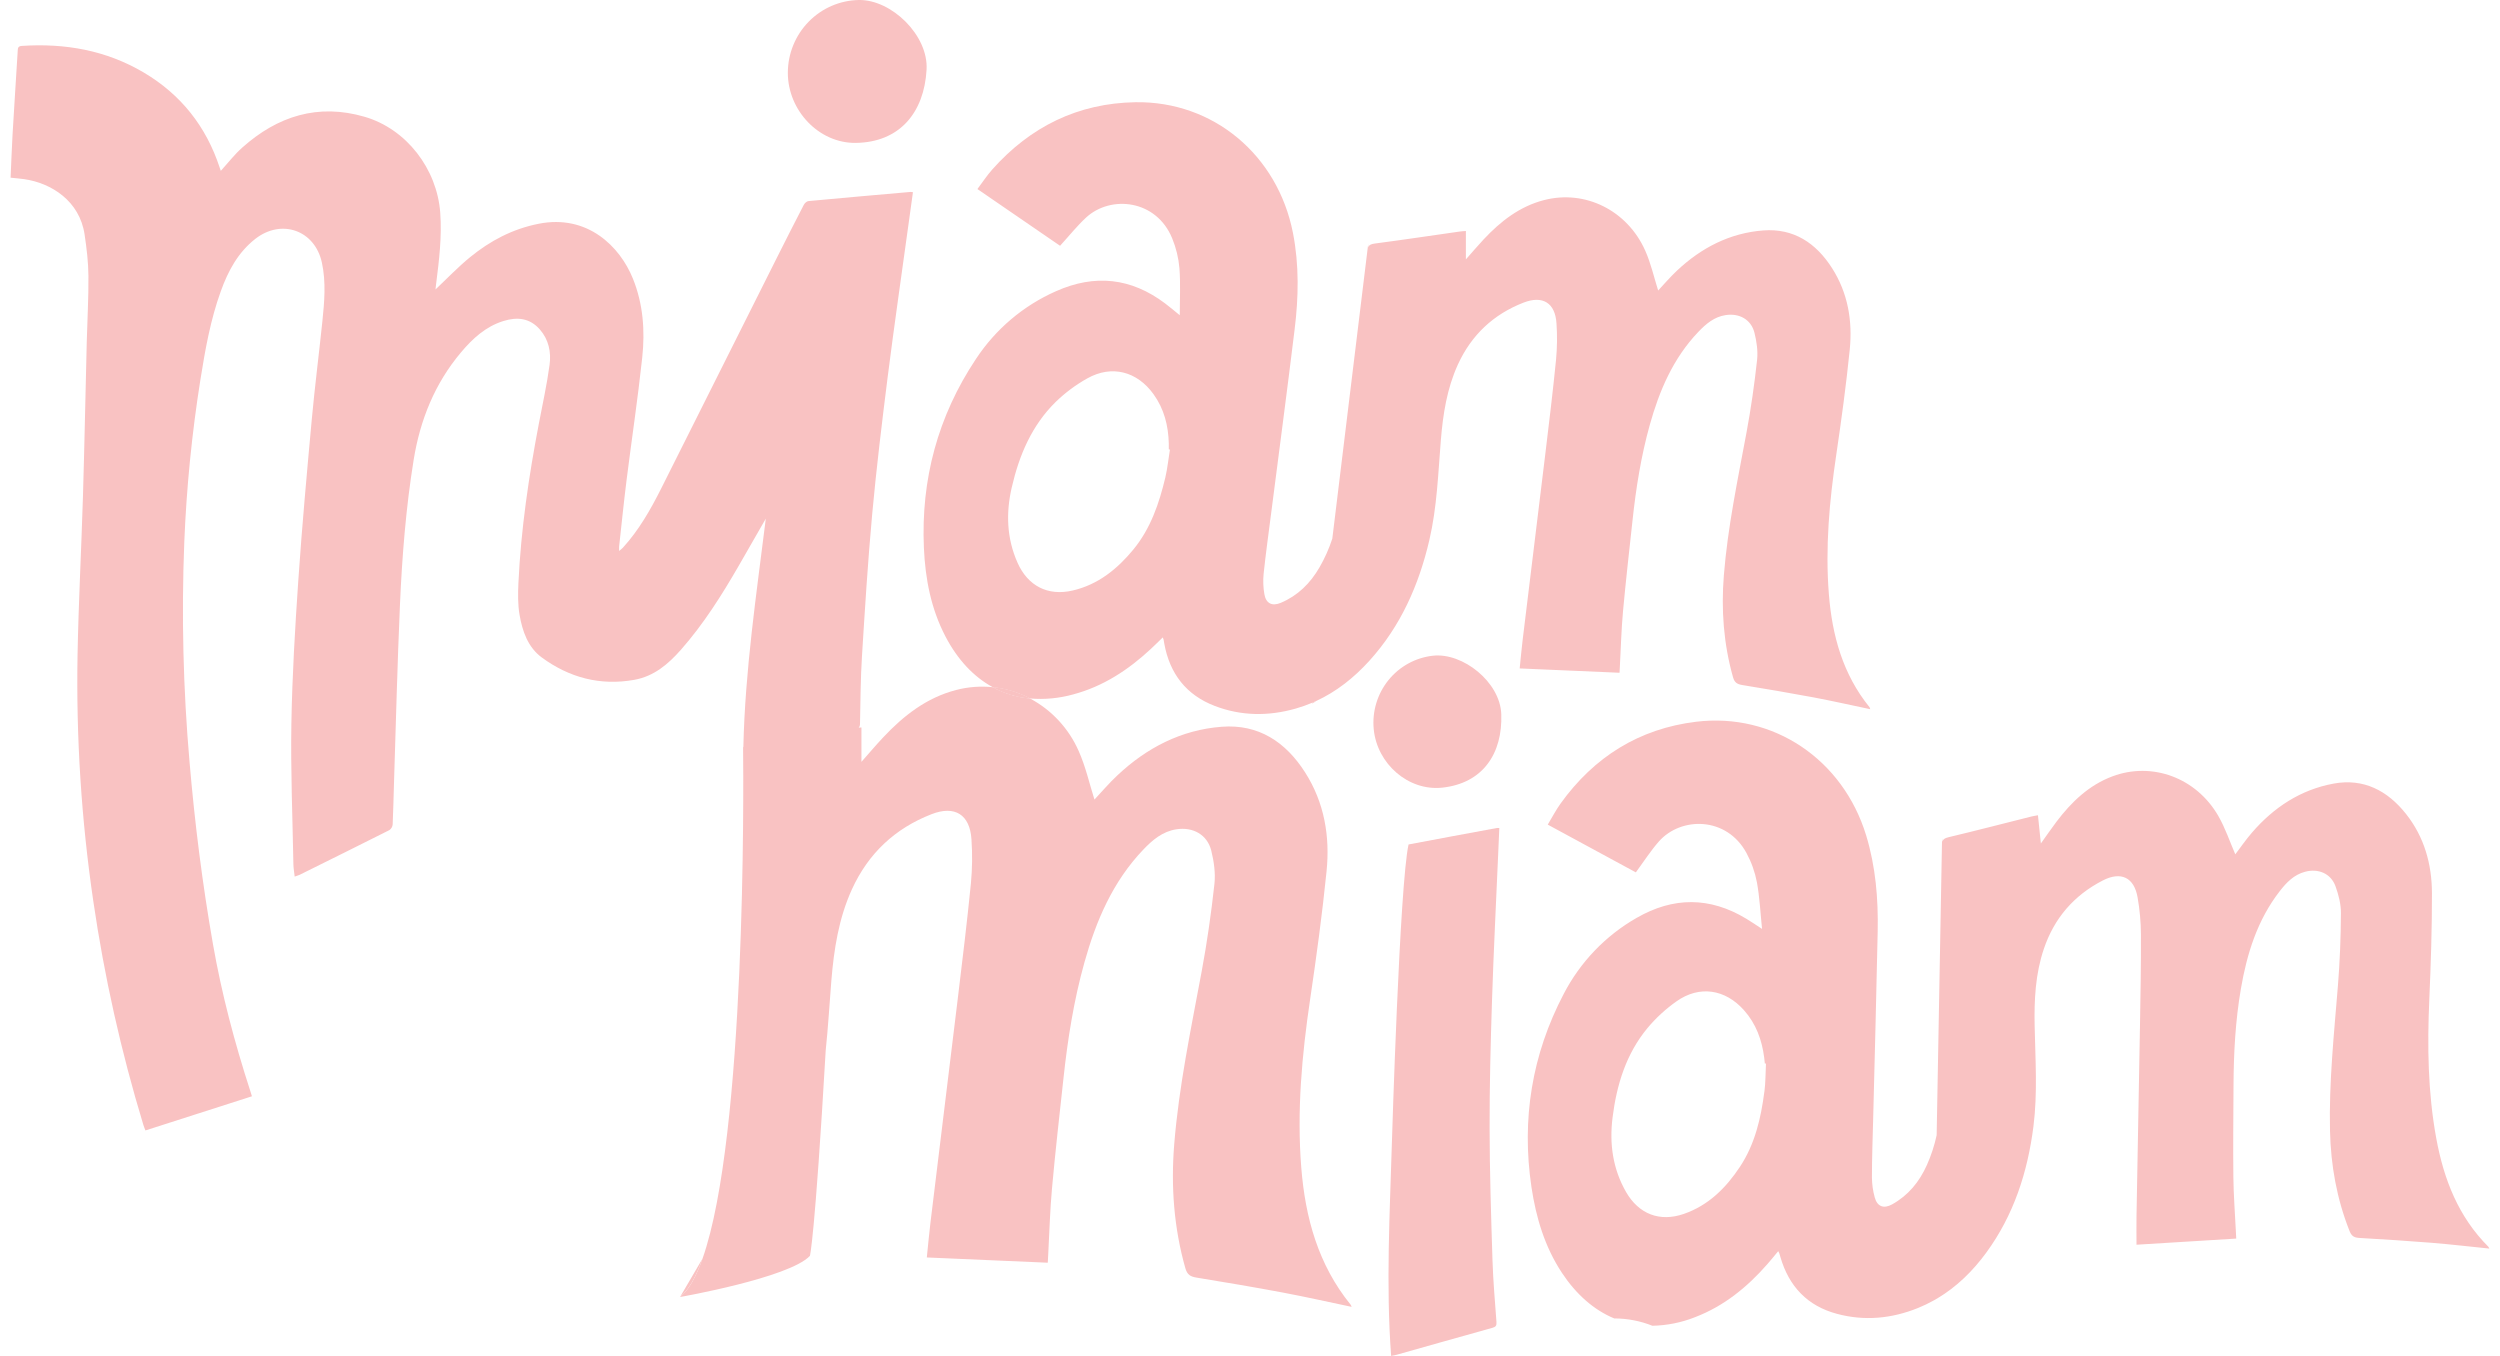 <svg width="118" height="64" viewBox="0 0 118 64" fill="none" xmlns="http://www.w3.org/2000/svg">
<g clip-path="url(#clip0_174_759)">
<path d="M63.797 61.684C62.703 61.455 61.63 61.212 60.547 61.008C59.192 60.754 57.838 60.525 56.478 60.303C56.191 60.257 56.037 60.17 55.948 59.858C55.407 57.945 55.264 55.995 55.422 54.024C55.644 51.261 56.218 48.553 56.722 45.834C56.976 44.468 57.171 43.093 57.322 41.714C57.376 41.203 57.297 40.655 57.172 40.15C56.983 39.393 56.305 39.023 55.531 39.142C54.872 39.243 54.399 39.645 53.964 40.102C52.527 41.606 51.736 43.453 51.184 45.429C50.684 47.217 50.395 49.043 50.197 50.886C50.009 52.618 49.811 54.349 49.655 56.083C49.56 57.115 49.534 58.152 49.477 59.187C49.471 59.305 49.465 59.424 49.455 59.6L43.746 59.352C43.804 58.791 43.852 58.254 43.916 57.722C44.35 54.165 44.783 50.608 45.217 47.052C45.433 45.268 45.65 43.484 45.827 41.696C45.892 41.004 45.901 40.308 45.853 39.614C45.777 38.441 45.061 38.004 43.971 38.429C42.248 39.098 40.991 40.273 40.214 41.969C39.586 43.343 39.361 44.811 39.239 46.297C39.15 47.39 39.09 48.483 38.974 49.569C38.455 58.54 38.227 59.278 38.227 59.278C37.244 60.316 32.099 61.219 32.099 61.219C32.505 60.898 32.858 60.268 33.159 59.409C35.212 53.591 35.095 37.251 35.074 35.277C35.077 35.266 35.082 35.255 35.087 35.245C35.169 31.615 35.704 28.053 36.146 24.479C35.717 25.225 35.291 25.973 34.86 26.719C34.059 28.105 33.209 29.452 32.148 30.659C31.54 31.349 30.869 31.921 29.939 32.088C28.331 32.376 26.869 31.986 25.568 31.03C24.918 30.551 24.656 29.791 24.523 29.02C24.439 28.534 24.447 28.023 24.469 27.526C24.588 24.994 24.957 22.494 25.432 20.007C25.608 19.078 25.814 18.156 25.94 17.22C26.02 16.627 25.902 16.036 25.487 15.558C25.009 15.008 24.415 14.948 23.758 15.153C22.921 15.415 22.308 15.979 21.758 16.633C20.522 18.102 19.83 19.818 19.525 21.704C19.16 23.962 18.98 26.24 18.879 28.521C18.755 31.339 18.687 34.159 18.596 36.978C18.574 37.624 18.565 38.27 18.534 38.915C18.529 38.968 18.513 39.02 18.486 39.065C18.459 39.111 18.422 39.151 18.379 39.181C16.97 39.891 15.552 40.593 14.136 41.295C14.062 41.326 13.986 41.353 13.909 41.376C13.886 41.162 13.851 40.976 13.848 40.79C13.809 38.579 13.715 36.366 13.753 34.156C13.792 31.892 13.927 29.628 14.082 27.369C14.255 24.845 14.484 22.326 14.715 19.807C14.857 18.259 15.056 16.715 15.216 15.169C15.312 14.245 15.393 13.314 15.193 12.395C14.861 10.865 13.285 10.309 12.048 11.277C11.235 11.914 10.766 12.79 10.423 13.743C9.935 15.092 9.686 16.499 9.461 17.909C9.057 20.452 8.802 23.017 8.698 25.591C8.562 29.057 8.645 32.529 8.948 35.984C9.193 38.859 9.554 41.722 10.052 44.564C10.463 46.914 11.074 49.214 11.809 51.481C11.833 51.557 11.857 51.634 11.891 51.745L6.864 53.357C6.828 53.26 6.792 53.18 6.767 53.096C5.715 49.635 4.924 46.098 4.401 42.517C3.839 38.679 3.591 34.801 3.66 30.922C3.707 28.421 3.841 25.921 3.916 23.42C3.988 20.991 4.034 18.562 4.095 16.133C4.121 15.095 4.183 14.056 4.174 13.023C4.169 12.371 4.089 11.716 3.993 11.07C3.76 9.486 2.422 8.639 1.142 8.456C0.939 8.427 0.734 8.412 0.5 8.387C0.531 7.701 0.555 7.021 0.593 6.343C0.669 5.035 0.756 3.728 0.835 2.42C0.843 2.289 0.835 2.18 1.027 2.167C3.065 2.033 5.002 2.37 6.782 3.421C8.536 4.459 9.727 5.961 10.368 7.908C10.385 7.959 10.403 8.009 10.422 8.064C10.762 7.69 11.065 7.295 11.429 6.971C13.101 5.475 15.018 4.872 17.212 5.513C19.189 6.091 20.625 7.972 20.779 10.037C20.863 11.173 20.725 12.289 20.584 13.408C20.572 13.502 20.562 13.596 20.555 13.663C21.099 13.15 21.618 12.604 22.195 12.133C23.144 11.36 24.192 10.807 25.422 10.562C27.732 10.102 29.262 11.638 29.872 13.148C30.359 14.351 30.449 15.614 30.313 16.88C30.107 18.805 29.818 20.722 29.576 22.644C29.445 23.69 29.339 24.739 29.223 25.788C29.217 25.842 29.223 25.897 29.223 26.006C29.303 25.937 29.356 25.897 29.399 25.853C30.152 25.028 30.699 24.067 31.199 23.075C33.014 19.456 34.829 15.838 36.642 12.219C37.069 11.367 37.501 10.517 37.938 9.671C37.979 9.591 38.079 9.498 38.158 9.491C39.766 9.34 41.374 9.2 42.98 9.059C43.017 9.061 43.054 9.065 43.091 9.071C43.03 9.513 42.969 9.95 42.909 10.387C42.57 12.856 42.212 15.323 41.898 17.795C41.628 19.943 41.367 22.094 41.169 24.25C40.963 26.487 40.825 28.731 40.685 30.972C40.619 32.025 40.614 33.081 40.593 34.137C40.593 34.237 40.575 34.301 40.53 34.345L40.66 34.335V35.959C41.003 35.572 41.331 35.183 41.679 34.812C42.647 33.779 43.738 32.927 45.132 32.567C45.695 32.42 46.279 32.376 46.858 32.435C47.402 32.73 48 32.911 48.615 32.968C49.638 33.511 50.449 34.387 50.916 35.453C51.244 36.189 51.421 36.993 51.658 37.739C51.976 37.401 52.333 36.979 52.733 36.604C54.125 35.292 55.757 34.45 57.663 34.303C59.4 34.169 60.684 35.018 61.602 36.459C62.509 37.88 62.78 39.474 62.614 41.121C62.41 43.138 62.137 45.15 61.84 47.155C61.449 49.791 61.209 52.429 61.419 55.098C61.607 57.478 62.219 59.694 63.749 61.58C63.769 61.612 63.786 61.648 63.797 61.684Z" fill="#F9C2C2"/>
<path d="M46.86 32.435C47.404 32.73 48.001 32.911 48.616 32.968C48.069 32.68 47.473 32.5 46.86 32.435Z" fill="#F9C2C2"/>
<path d="M88.245 33.385C86.982 31.829 86.477 30 86.322 28.036C86.148 25.834 86.347 23.657 86.669 21.482C86.914 19.827 87.139 18.167 87.308 16.503C87.445 15.144 87.222 13.83 86.473 12.656C85.715 11.467 84.656 10.766 83.223 10.877C81.648 10.998 80.301 11.694 79.152 12.775C78.822 13.085 78.528 13.431 78.265 13.712C78.07 13.096 77.924 12.433 77.653 11.826C76.803 9.921 74.81 8.944 72.88 9.444C71.729 9.741 70.829 10.444 70.031 11.296C69.744 11.602 69.473 11.924 69.19 12.243V10.903C69.082 10.912 68.991 10.915 68.903 10.928C67.564 11.119 66.225 11.32 64.884 11.496C64.71 11.519 64.621 11.56 64.579 11.68C64.579 11.574 64.579 11.516 64.579 11.516L62.885 25.424C62.732 25.895 62.529 26.349 62.282 26.777C61.844 27.534 61.258 28.113 60.455 28.453C60.04 28.629 59.751 28.481 59.677 28.038C59.624 27.726 59.612 27.407 59.642 27.091C59.741 26.15 59.872 25.213 59.992 24.275C60.364 21.37 60.751 18.466 61.105 15.559C61.293 14.036 61.325 12.511 61.027 10.992C60.305 7.318 57.27 4.767 53.593 4.825C50.889 4.869 48.636 5.973 46.833 8.002C46.579 8.289 46.367 8.613 46.134 8.923L50.035 11.601C50.468 11.129 50.834 10.665 51.264 10.268C52.425 9.196 54.577 9.417 55.327 11.249C55.513 11.702 55.629 12.181 55.67 12.669C55.725 13.396 55.685 14.129 55.685 14.879C55.444 14.684 55.225 14.496 54.995 14.323C53.392 13.113 51.674 12.929 49.846 13.744C48.304 14.423 46.99 15.537 46.06 16.95C44.272 19.639 43.464 22.623 43.608 25.863C43.673 27.323 43.943 28.733 44.625 30.04C45.191 31.126 45.948 31.94 46.857 32.435C47.471 32.5 48.067 32.68 48.614 32.968C49.303 33.027 49.996 32.961 50.663 32.774C52.074 32.396 53.259 31.617 54.321 30.629C54.508 30.455 54.689 30.274 54.883 30.086C54.898 30.12 54.911 30.155 54.922 30.191C54.934 30.253 54.943 30.317 54.954 30.379C55.212 31.8 55.99 32.803 57.333 33.319C58.588 33.802 59.879 33.81 61.16 33.444C61.424 33.369 61.683 33.278 61.936 33.17C61.998 33.145 62.058 33.116 62.118 33.09C63.081 32.646 63.912 31.988 64.64 31.182C66.112 29.554 66.972 27.612 67.466 25.488C67.827 23.939 67.88 22.353 68.008 20.776C68.109 19.548 68.295 18.339 68.813 17.205C69.454 15.805 70.493 14.835 71.913 14.283C72.813 13.933 73.404 14.293 73.466 15.261C73.506 15.834 73.499 16.409 73.445 16.98C73.299 18.455 73.12 19.927 72.942 21.399C72.588 24.334 72.23 27.269 71.869 30.204C71.815 30.641 71.777 31.086 71.729 31.55L76.442 31.754C76.449 31.609 76.454 31.511 76.46 31.413C76.506 30.559 76.528 29.703 76.606 28.852C76.737 27.42 76.9 25.992 77.055 24.563C77.218 23.042 77.457 21.535 77.868 20.06C78.323 18.43 78.977 16.905 80.162 15.664C80.522 15.287 80.912 14.953 81.455 14.872C82.092 14.774 82.653 15.079 82.81 15.704C82.914 16.121 82.981 16.573 82.934 16.994C82.809 18.132 82.648 19.269 82.439 20.394C82.022 22.638 81.549 24.875 81.366 27.153C81.235 28.779 81.353 30.388 81.799 31.967C81.872 32.224 82 32.294 82.236 32.334C83.357 32.517 84.477 32.706 85.595 32.916C86.487 33.084 87.374 33.285 88.276 33.474C88.27 33.443 88.259 33.413 88.245 33.385ZM55.005 22.532C54.713 23.76 54.31 24.945 53.495 25.937C52.73 26.866 51.824 27.596 50.627 27.873C49.46 28.144 48.514 27.659 48.026 26.557C47.515 25.406 47.476 24.212 47.755 23.005C48.105 21.484 48.703 20.075 49.83 18.97C50.278 18.535 50.78 18.161 51.324 17.858C52.478 17.212 53.672 17.53 54.447 18.607C54.948 19.303 55.147 20.092 55.167 20.939C55.167 21.029 55.167 21.12 55.167 21.212L55.221 21.218C55.147 21.656 55.107 22.101 55.005 22.532Z" fill="#F9C2C2"/>
<path d="M43.734 3.293C43.619 5.312 42.466 6.72 40.386 6.745C38.656 6.764 37.185 5.221 37.186 3.433C37.188 2.532 37.54 1.668 38.167 1.026C38.794 0.384 39.645 0.016 40.538 0C42.077 -0.025 43.83 1.668 43.734 3.293Z" fill="#F9C2C2"/>
<path d="M70.768 39.081C70.75 39.493 70.732 39.9 70.714 40.308C70.615 42.614 70.497 44.917 70.423 47.223C70.358 49.227 70.305 51.232 70.309 53.235C70.312 55.311 70.38 57.394 70.445 59.473C70.475 60.448 70.562 61.423 70.633 62.397C70.645 62.561 70.606 62.629 70.44 62.674C68.928 63.094 67.418 63.523 65.907 63.949C65.837 63.969 65.762 63.978 65.661 63.999C65.412 60.614 65.6 57.253 65.699 53.889C65.699 53.889 66.062 41.741 66.484 39.858C66.486 39.857 66.487 39.857 66.489 39.858C67.88 39.593 69.272 39.337 70.664 39.08C70.699 39.077 70.733 39.078 70.768 39.081Z" fill="#F9C2C2"/>
<path d="M70.86 33.703C70.928 35.573 69.987 36.972 68.074 37.177C66.481 37.348 64.992 36.056 64.839 34.408C64.762 33.578 65.012 32.75 65.534 32.103C66.056 31.457 66.808 31.043 67.63 30.95C69.046 30.791 70.805 32.197 70.86 33.703Z" fill="#F9C2C2"/>
<path d="M62.121 33.087C62.063 33.133 62.001 33.173 61.935 33.206L61.939 33.168C62 33.142 62.061 33.115 62.121 33.087Z" fill="#F9C2C2"/>
<path d="M48.616 32.968C48.001 32.911 47.404 32.73 46.86 32.435C47.473 32.5 48.069 32.68 48.616 32.968Z" fill="#F9C2C2"/>
<path d="M33.157 59.409C32.854 60.268 32.503 60.898 32.098 61.219L33.157 59.409Z" fill="#F9C2C2"/>
<path d="M117.454 58.85C116.038 57.435 115.348 55.669 114.992 53.731C114.593 51.56 114.566 49.373 114.663 47.173C114.737 45.502 114.791 43.828 114.788 42.155C114.784 40.789 114.427 39.506 113.562 38.415C112.687 37.312 111.558 36.726 110.146 36.986C108.592 37.272 107.324 38.104 106.292 39.3C105.996 39.642 105.739 40.019 105.506 40.324C105.249 39.732 105.035 39.088 104.704 38.512C103.663 36.706 101.58 35.944 99.711 36.642C98.597 37.058 97.775 37.851 97.068 38.782C96.814 39.117 96.58 39.465 96.329 39.812L96.191 38.479C96.083 38.499 95.995 38.512 95.908 38.533C94.596 38.861 93.285 39.204 91.969 39.517C91.799 39.558 91.714 39.608 91.684 39.731C91.673 39.626 91.665 39.571 91.665 39.571L91.41 53.581C91.306 54.065 91.151 54.538 90.949 54.99C90.591 55.788 90.068 56.425 89.305 56.848C88.91 57.066 88.605 56.95 88.488 56.52C88.403 56.214 88.358 55.899 88.355 55.581C88.355 54.635 88.392 53.69 88.415 52.744C88.487 49.815 88.569 46.887 88.627 43.958C88.657 42.424 88.532 40.904 88.08 39.423C86.984 35.844 83.703 33.623 80.052 34.067C77.367 34.395 75.239 35.726 73.655 37.933C73.432 38.245 73.255 38.589 73.054 38.922L77.212 41.176C77.591 40.661 77.91 40.161 78.295 39.722C79.34 38.534 81.503 38.53 82.439 40.272C82.671 40.703 82.836 41.167 82.927 41.649C83.058 42.365 83.09 43.099 83.169 43.845C82.909 43.676 82.672 43.512 82.425 43.364C80.706 42.325 78.979 42.325 77.244 43.327C75.781 44.163 74.588 45.408 73.808 46.911C72.308 49.772 71.809 52.825 72.285 56.032C72.502 57.477 72.913 58.852 73.725 60.081C74.4 61.102 75.236 61.833 76.192 62.23C76.809 62.23 77.42 62.347 77.994 62.576C78.685 62.562 79.368 62.425 80.011 62.169C81.377 61.645 82.475 60.748 83.43 59.655C83.598 59.463 83.76 59.263 83.933 59.054C83.951 59.087 83.968 59.12 83.982 59.155C84.001 59.215 84.016 59.278 84.037 59.338C84.439 60.724 85.315 61.641 86.704 62.013C88.004 62.363 89.287 62.238 90.523 61.74C90.778 61.637 91.027 61.518 91.267 61.384C91.326 61.353 91.383 61.319 91.44 61.285C92.351 60.743 93.11 60.002 93.752 59.125C95.049 57.351 95.703 55.33 95.978 53.168C96.178 51.589 96.068 50.006 96.035 48.424C96.01 47.192 96.07 45.97 96.469 44.788C96.962 43.329 97.895 42.256 99.252 41.558C100.111 41.116 100.735 41.412 100.896 42.369C100.995 42.934 101.047 43.506 101.052 44.08C101.059 45.562 101.031 47.045 101.005 48.528C100.955 51.484 100.901 54.441 100.843 57.397C100.835 57.84 100.843 58.284 100.843 58.751L105.55 58.461C105.543 58.316 105.538 58.218 105.533 58.12C105.492 57.266 105.424 56.412 105.415 55.557C105.398 54.12 105.415 52.683 105.422 51.245C105.429 49.715 105.51 48.191 105.768 46.681C106.054 45.011 106.547 43.427 107.599 42.069C107.918 41.657 108.272 41.285 108.804 41.146C109.427 40.982 110.016 41.227 110.236 41.832C110.382 42.235 110.495 42.678 110.492 43.103C110.485 44.247 110.442 45.395 110.349 46.536C110.165 48.811 109.924 51.083 109.976 53.37C110.013 55.001 110.295 56.589 110.902 58.112C111.001 58.361 111.136 58.419 111.374 58.432C112.508 58.497 113.642 58.568 114.774 58.66C115.679 58.733 116.581 58.841 117.498 58.933C117.487 58.904 117.472 58.876 117.454 58.85ZM83.278 51.527C83.116 52.779 82.835 54 82.126 55.072C81.461 56.077 80.634 56.897 79.472 57.298C78.34 57.689 77.349 57.306 76.748 56.259C76.122 55.166 75.96 53.985 76.112 52.754C76.304 51.205 76.753 49.741 77.761 48.524C78.162 48.045 78.623 47.621 79.133 47.262C80.216 46.497 81.434 46.689 82.315 47.681C82.885 48.321 83.164 49.084 83.271 49.925C83.282 50.015 83.291 50.105 83.3 50.198H83.354C83.331 50.644 83.337 51.091 83.28 51.53L83.278 51.527Z" fill="#F9C2C2"/>
</g>
<defs>
<clipPath id="clip0_174_759">
<rect width="117" height="64" fill="white" transform="translate(0.5)"/>
</clipPath>
</defs>
</svg>
